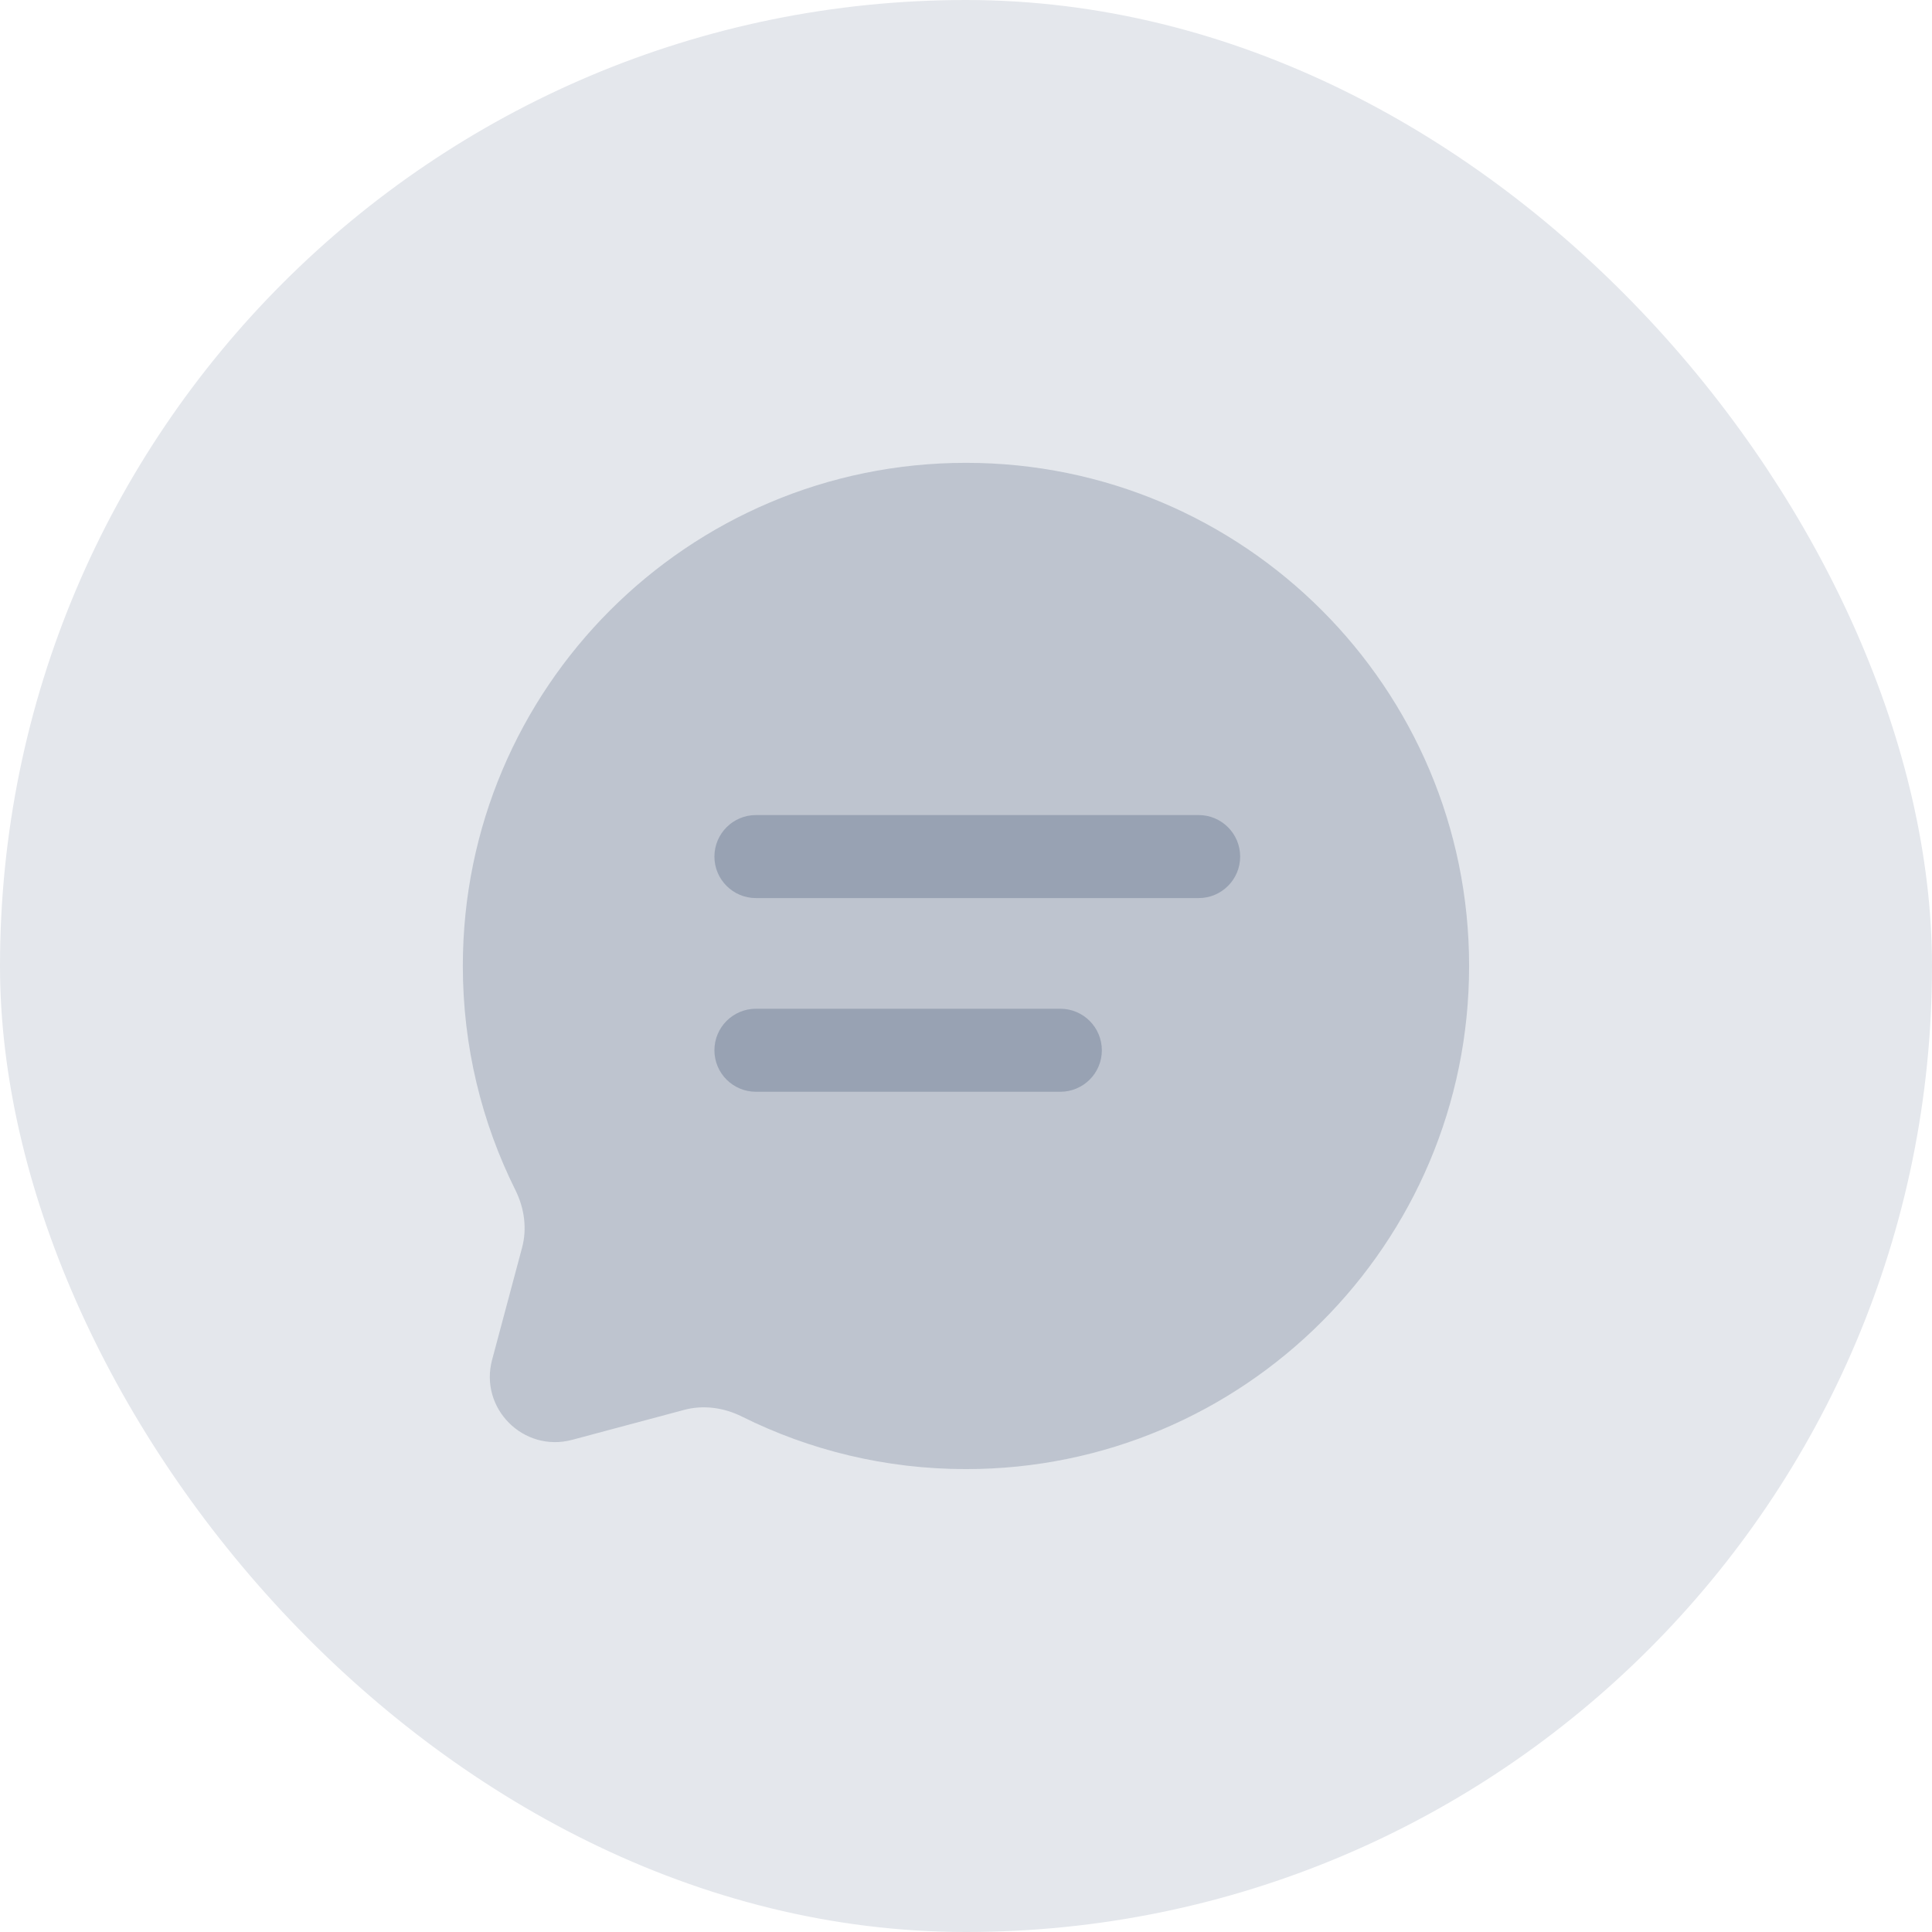 <svg class="w-8 h-8" width="32" height="32" viewBox="0 0 32 32" fill="none" xmlns="http://www.w3.org/2000/svg">
<rect x="0.5" y="0.5" width="31" height="31" rx="15.5" fill="#E4E7EC"/>
<rect x="0.5" y="0.5" width="31" height="31" rx="15.5" stroke="#E4E7EC"/>
<path opacity="0.5" d="M16 24.333C20.602 24.333 24.333 20.602 24.333 15.999C24.333 11.397 20.602 7.666 16 7.666C11.397 7.666 7.666 11.397 7.666 15.999C7.666 17.332 7.979 18.592 8.536 19.71C8.684 20.007 8.733 20.346 8.647 20.666L8.151 22.522C7.935 23.327 8.672 24.064 9.477 23.848L11.332 23.352C11.653 23.266 11.992 23.315 12.289 23.463C13.407 24.02 14.667 24.333 16 24.333Z" fill="#98A2B3"/>
<path d="M12.521 16.708C12.141 16.708 11.833 17.016 11.833 17.396C11.833 17.776 12.141 18.083 12.521 18.083H17.562C17.942 18.083 18.25 17.776 18.25 17.396C18.25 17.016 17.942 16.708 17.562 16.708H12.521Z" fill="#98A2B3"/>
<path d="M12.521 13.5C12.141 13.5 11.833 13.808 11.833 14.188C11.833 14.567 12.141 14.875 12.521 14.875H19.854C20.233 14.875 20.541 14.567 20.541 14.188C20.541 13.808 20.233 13.5 19.854 13.5H12.521Z" fill="#98A2B3"/>
</svg>
